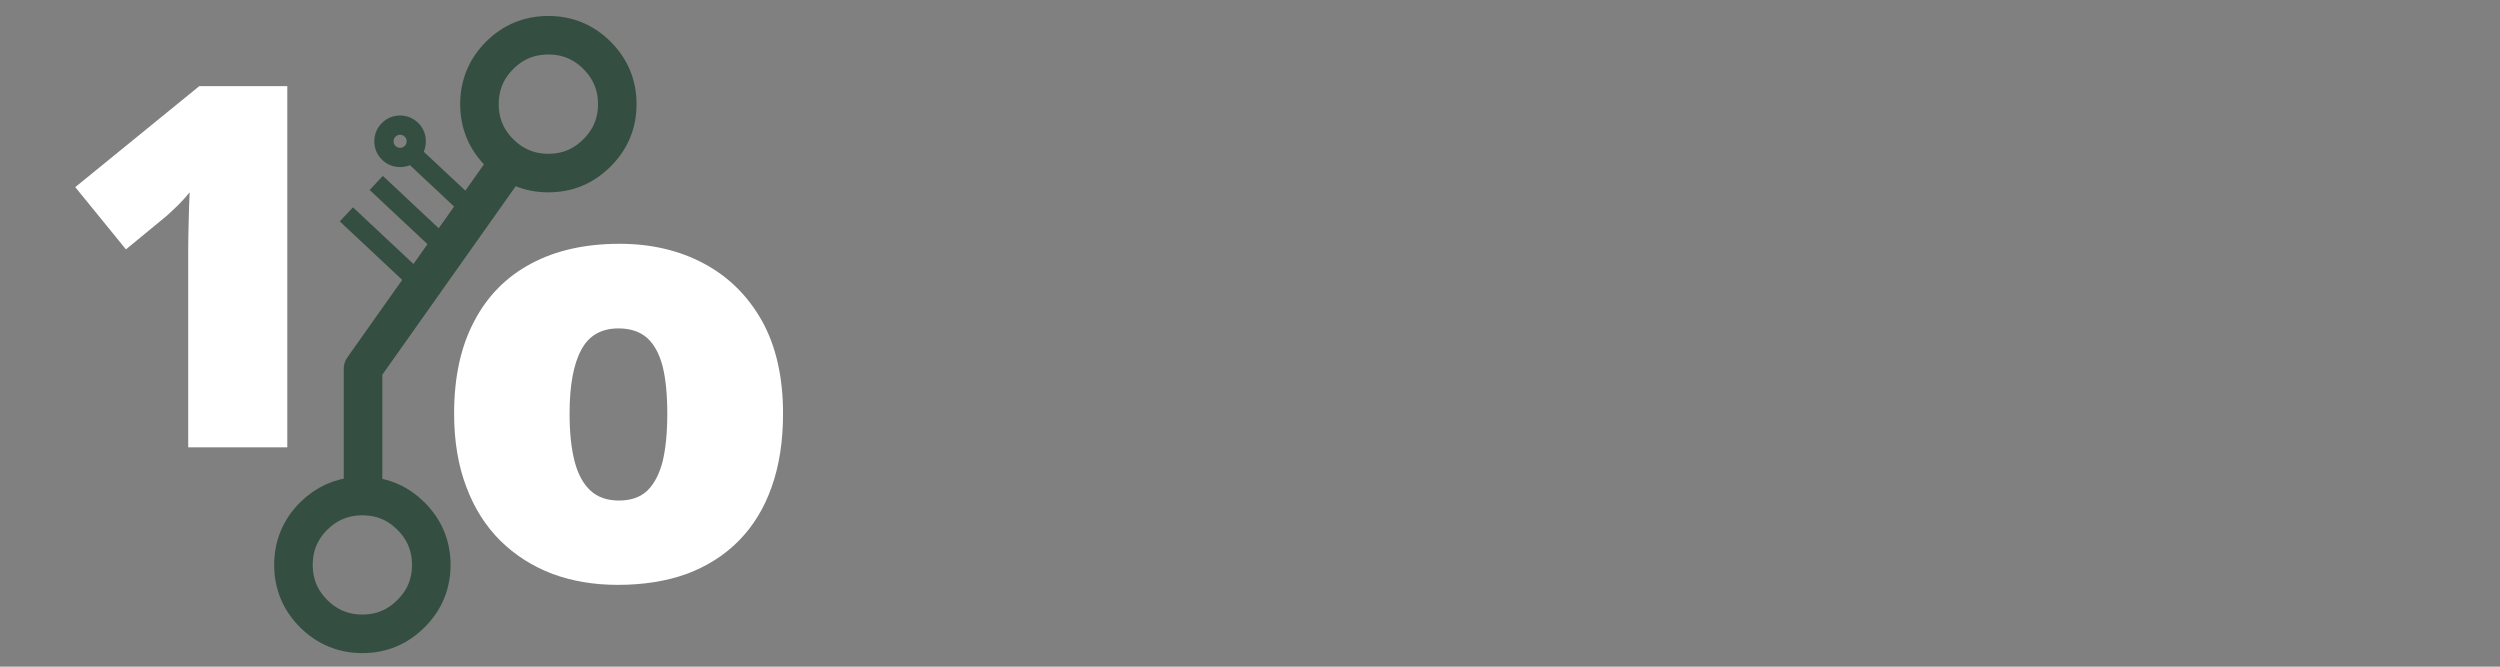 
<svg xmlns="http://www.w3.org/2000/svg" version="1.1" xmlns:xlink="http://www.w3.org/1999/xlink" preserveAspectRatio="none" x="0px" y="0px" width="3000px" height="800px" viewBox="0 0 3000 800">
<rect x="0" y="0" width="3000" height="800" fill="#808080" stroke="none"/>
<defs>
<g id="Layer1_0_FILL">
<path fill="#FFFFFF" stroke="none" d="
M 397.6 296.1
Q 397.6 267.75 386.75 248.15 375.75 228.5 356.55 218.25 337.4 208 312.8 208 286.1 208 266.95 218.25 247.65 228.5 237.4 248.15 226.95 267.75 226.95 296.1 226.95 317.55 233.3 334.15 239.5 350.7 250.95 362.05 262.45 373.35 277.95 379.25 293.35 384.95 311.9 384.95 331.85 384.95 347.65 379.25 363.5 373.35 374.65 362.05 385.85 350.7 391.7 334.15 397.6 317.55 397.6 296.1
M 335.15 271.65
Q 337.55 281.45 337.55 296.1 337.55 310.75 335.15 320.85 332.6 330.8 327.15 336.1 321.7 341.2 312.5 341.2 303.3 341.2 297.75 336.1 292 330.8 289.45 320.85 286.85 310.75 286.85 296.1 286.85 274.25 292.9 263.05 298.8 251.9 312.2 251.9 321.55 251.9 327.15 256.9 332.6 261.85 335.15 271.65
M 83.6 188.1
Q 86.45 185.3 89.75 181.3 89.4 188 89.25 196.3 89 204.65 89 211.55 89 218.35 89 220.9
L 89 313.6 140.4 313.6 140.4 126.2 94.75 126.2 30.4 178.6 56.7 210.9 78 193.35
Q 80.65 190.9 83.6 188.1 Z"/>
</g>

<path id="Layer1_0_1_STROKES" stroke="#344E41" stroke-width="10" stroke-linejoin="round" stroke-linecap="square" fill="none" d="
M 243 183.3
L 243.9 184.15"/>

<path id="pcb_0_Layer0_0_1_STROKES" stroke="#344E41" stroke-width="20" stroke-linejoin="round" stroke-linecap="square" fill="none" d="
M 36.1 239.05
Q 36.75 239.05 37.4 239.1 51.15 239.65 61 249.5 71.5 260 71.5 274.8 71.5 289.6 61 300.05 50.55 310.55 35.75 310.55 28.35 310.55 22 307.9 15.7 305.3 10.45 300.05 0 289.6 0 274.8 0 260 10.45 249.5 20.05 239.95 33.25 239.15 34.35 239.05 35.4 239.05 35.55 239.05 35.65 239.05 35.7 239.05 35.75 239.05 35.95 239.05 36.1 239.05
L 36.1 172.95 112.2 65.4
Q 109.45 63.5 106.95 61 96.5 50.55 96.5 35.75 96.5 20.95 106.95 10.45 117.45 0 132.25 0 147.05 0 157.5 10.45 168 20.95 168 35.75 168 50.55 157.5 61 147.05 71.5 132.25 71.5 124.85 71.5 118.5 68.85 116.25 67.9 114.15 66.65 113.15 66.05 112.2 65.4"/>

<path id="pcb_0_Layer0_0_2_STROKES" stroke="#344E41" stroke-width="10" stroke-linejoin="round" stroke-linecap="square" fill="none" d="
M 63.7 55
Q 63.7 57.4 62.55 59.35 62 60.2 61.25 60.95 58.8 63.4 55.35 63.4 51.85 63.4 49.4 60.95 46.95 58.5 46.95 55 46.95 51.55 49.4 49.1 51.85 46.65 55.35 46.65 58.8 46.65 61.25 49.1 63.7 51.55 63.7 55 Z
M 63.35 63.3
L 92.4 90.5
M 46.6 80.05
L 76.55 108.1
M 31.1 96.35
L 61.05 124.4"/>
</defs>

<g transform="matrix( 2.313, 0, 0, 2.313, 20,-188.55) ">
<g transform="matrix( 1, 0, 0, 1, 0,0) ">
<use xlink:href="#Layer1_0_FILL"/>

<use xlink:href="#Layer1_0_1_STROKES"/>
</g>

<g transform="matrix( 1, 0, 0, 1, 143.6,99.8) ">
<g transform="matrix( 1, 0, 0, 1, 0,0) ">
<use xlink:href="#pcb_0_Layer0_0_1_STROKES"/>

<use xlink:href="#pcb_0_Layer0_0_2_STROKES"/>
</g>
</g>
</g>
</svg>
